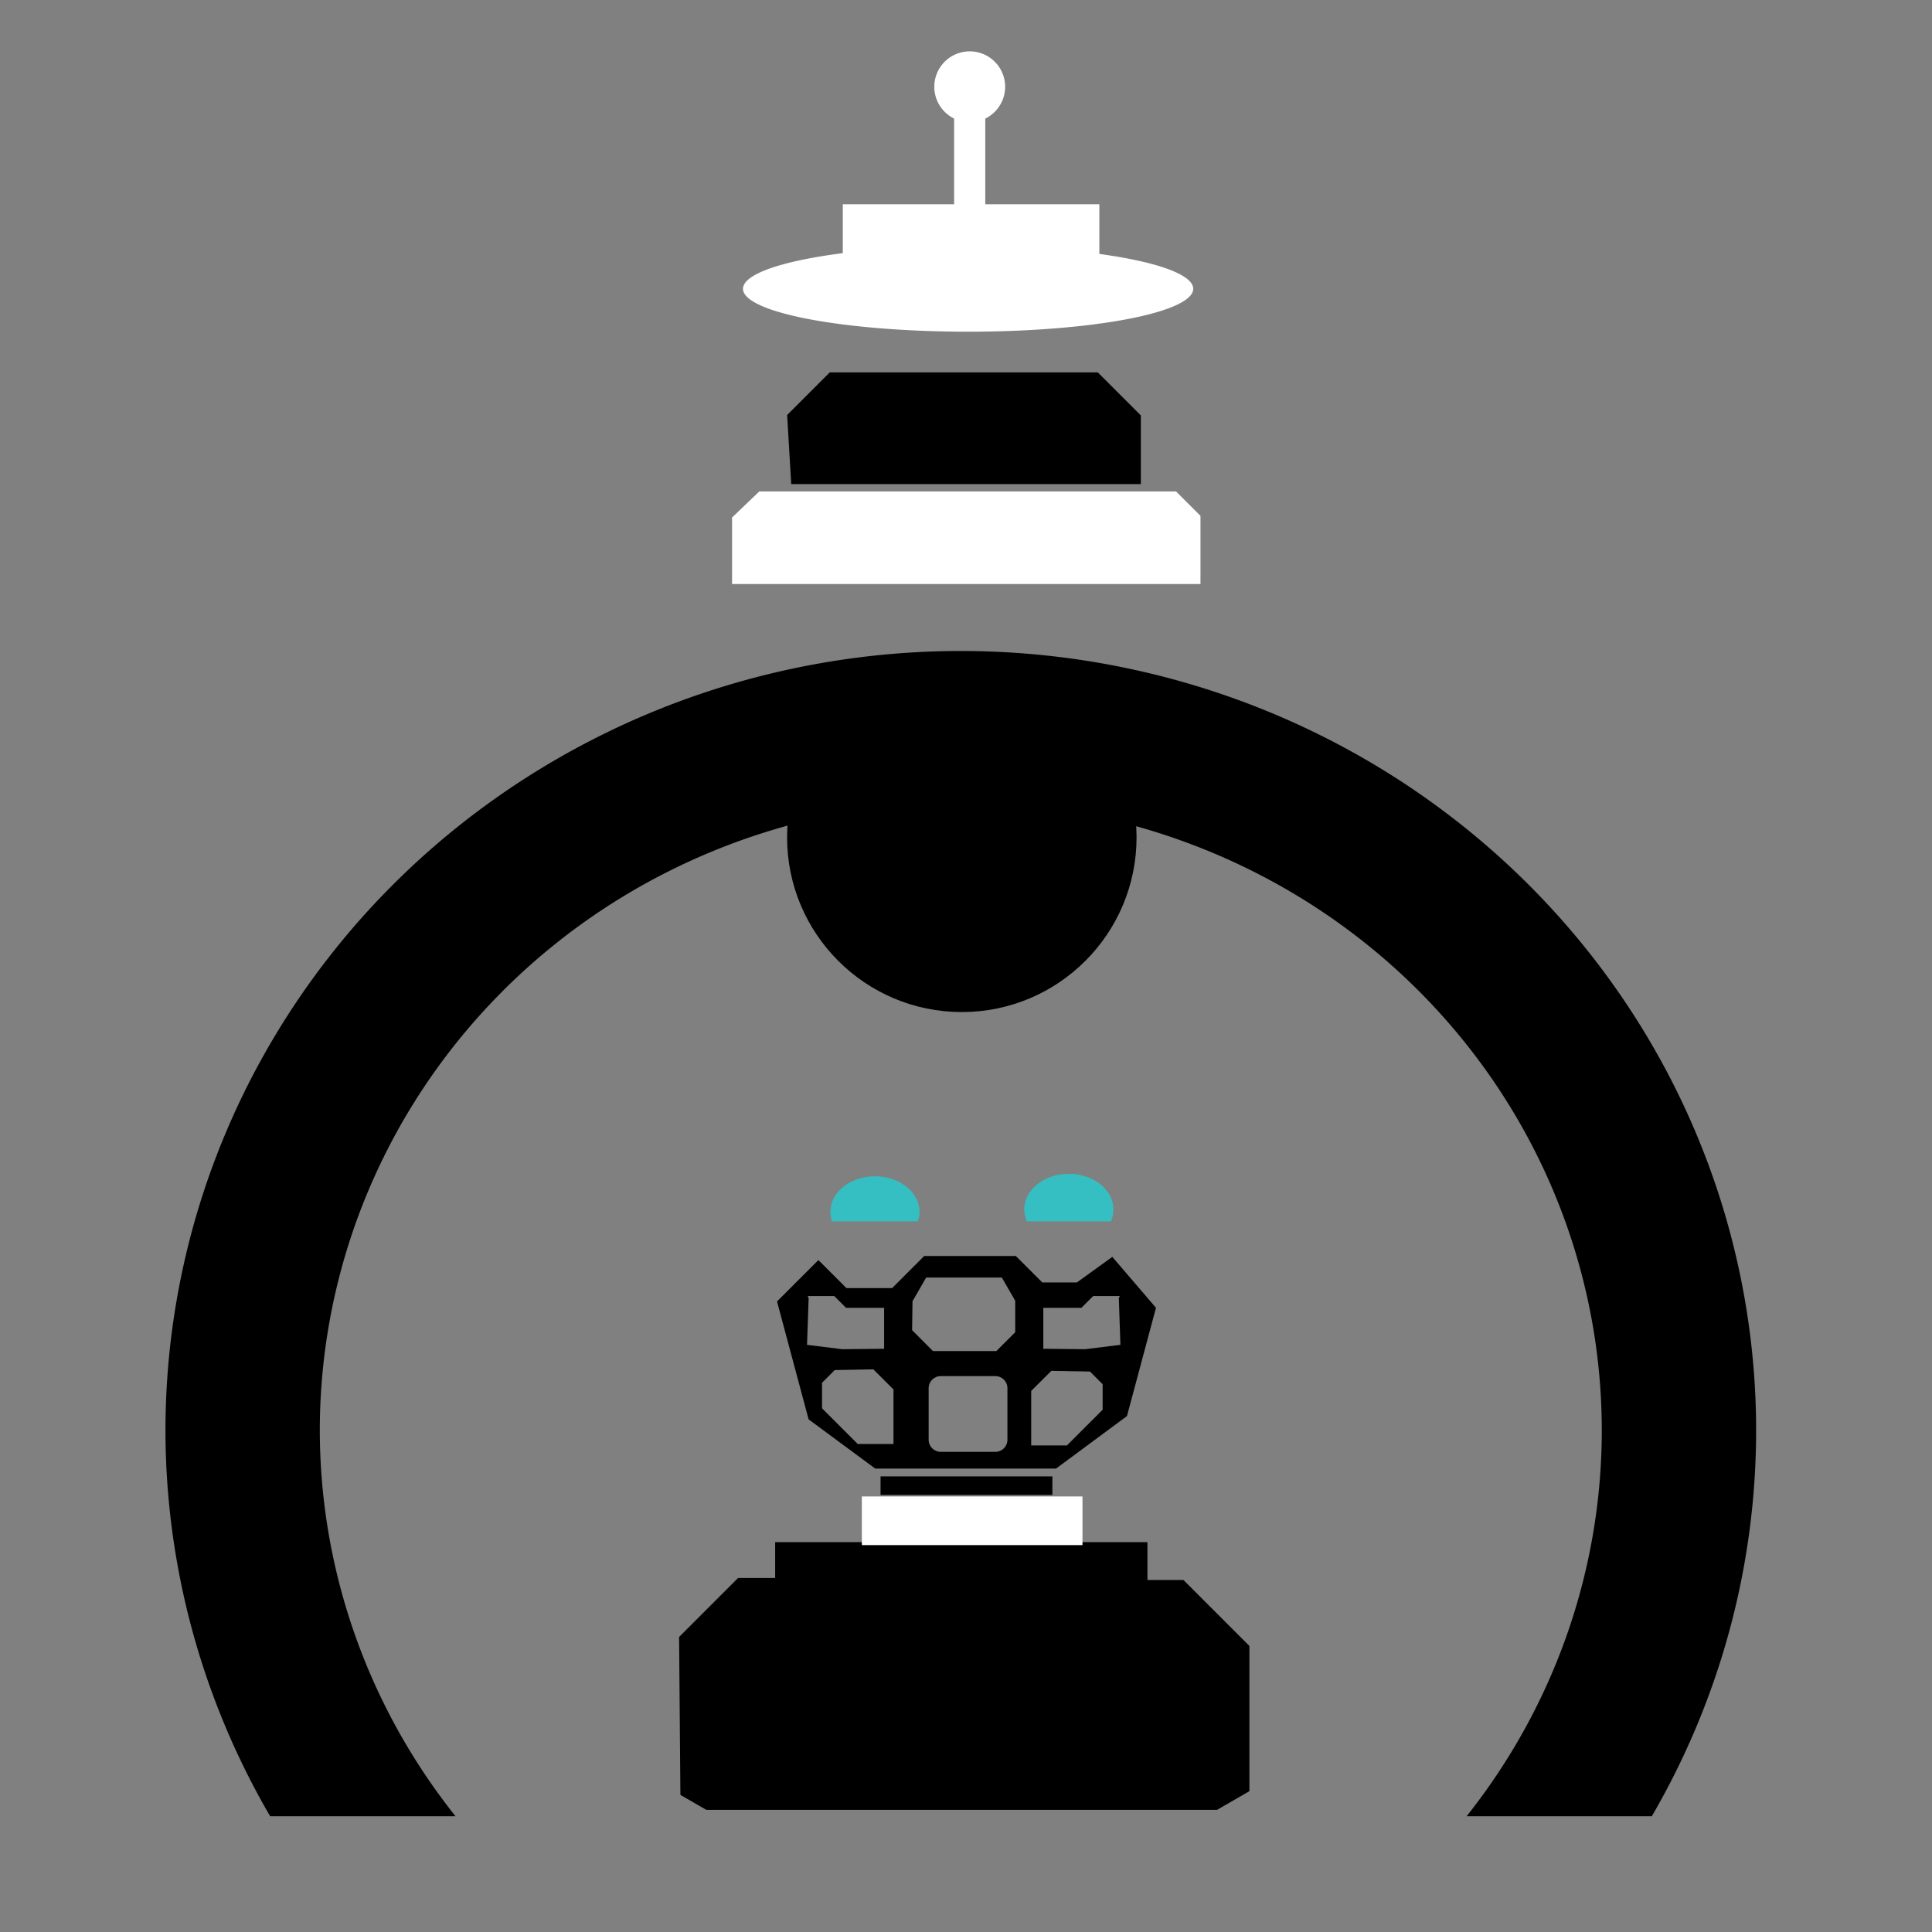 <?xml version="1.0" encoding="UTF-8" standalone="no"?>
<!-- Created with Inkscape (http://www.inkscape.org/) -->

<svg
   width="256"
   height="256"
   viewBox="0 0 67.733 67.733"
   version="1.1"
   id="svg16258"
   inkscape:version="1.2.1 (9c6d41e410, 2022-07-14, custom)"
   sodipodi:docname="bigbubbler.svg"
   xmlns:inkscape="http://www.inkscape.org/namespaces/inkscape"
   xmlns:sodipodi="http://sodipodi.sourceforge.net/DTD/sodipodi-0.dtd"
   xmlns="http://www.w3.org/2000/svg"
   xmlns:svg="http://www.w3.org/2000/svg">
  <rect x="0" y="0" width="67.733" height="67.733" fill="#808080" stroke="none"/>
  <sodipodi:namedview
     id="namedview16260"
     pagecolor="#505050"
     bordercolor="#eeeeee"
     borderopacity="1"
     inkscape:showpageshadow="0"
     inkscape:pageopacity="0"
     inkscape:pagecheckerboard="0"
     inkscape:deskcolor="#505050"
     inkscape:document-units="mm"
     showgrid="false"
     inkscape:zoom="4.2445697"
     inkscape:cx="78.57098"
     inkscape:cy="113.67466"
     inkscape:window-width="1916"
     inkscape:window-height="1036"
     inkscape:window-x="0"
     inkscape:window-y="20"
     inkscape:window-maximized="1"
     inkscape:current-layer="layer1" />
  <defs
     id="defs16255">
    <linearGradient
       id="linearGradient53638"
       inkscape:swatch="solid">
      <stop
         style="stop-color:#3a0dcd;stop-opacity:1;"
         offset="0"
         id="stop53636" />
    </linearGradient>
  </defs>
  <g
     inkscape:label="Layer 1"
     inkscape:groupmode="layer"
     id="layer1">
    <path
       id="path3179"
       class="ink"
       style="fill-opacity:1;stroke:none;stroke-width:0.626;stroke-linecap:butt;stroke-linejoin:miter;stroke-dasharray:none;stroke-opacity:1;paint-order:stroke fill markers"
       d="M 33.684,22.823 A 27.883,27.327 0 0 0 5.801,50.15 27.883,27.327 0 0 0 9.471,63.675 H 15.97 A 22.472,22.024 0 0 1 11.212,50.15 22.472,22.024 0 0 1 33.684,28.126 22.472,22.024 0 0 1 56.156,50.15 22.472,22.024 0 0 1 51.417,63.675 h 6.493 A 27.883,27.327 0 0 0 61.567,50.15 27.883,27.327 0 0 0 33.684,22.823 Z" />
    <circle
       class="ink"
       style="fill-opacity:1;stroke:none;stroke-width:0.656;stroke-linecap:butt;stroke-linejoin:miter;stroke-dasharray:none;stroke-opacity:1;paint-order:stroke fill markers"
       id="path3243"
       cx="33.72"
       cy="29.355"
       r="6.126" />
    <path
       class="ink"
       style="fill-opacity:1;stroke:none;stroke-width:0.534px;stroke-linecap:butt;stroke-linejoin:miter;stroke-opacity:1"
       d="m 23.854,62.927 0.906,0.523 h 17.909 l 1.133,-0.654 v -5.092 l -2.311,-2.311 H 40.228 V 54.065 H 27.176 v 1.255 h -1.298 l -2.07,2.07 z"
       id="path3245" />
    <path
       id="path3247"
       class="ink"
       style="fill-opacity:1;stroke:none;stroke-width:0.534px;stroke-linecap:butt;stroke-linejoin:miter;stroke-opacity:1"
       d="m 32.401,44.034 -1.125,1.125 h -1.601 l -0.983,-0.983 -1.451,1.451 1.108,4.134 2.335,1.725 h 6.339 l 2.487,-1.841 1.017,-3.796 -1.531,-1.785 -1.241,0.896 h -1.214 l -0.927,-0.926 z m 0.069,0.754 h 2.652 l 0.47,0.814 v 1.103 l -0.662,0.662 h -2.221 l -0.732,-0.733 0.014,-1.015 0.061,-0.105 z m -4.154,0.65 h 0.933 l 0.411,0.412 h 1.336 v 1.436 l -1.465,0.015 -1.238,-0.153 0.057,-1.638 z m 10.009,0 h 0.933 l -0.034,0.072 0.056,1.638 -1.238,0.153 -1.465,-0.015 v -1.436 h 1.336 z m -7.707,2.569 0.706,0.705 v 1.912 H 30.071 L 28.819,49.373 V 48.478 l 0.445,-0.445 z m 6.241,0.052 1.353,0.025 0.445,0.445 v 0.894 l -1.253,1.253 h -1.252 v -1.912 z m -3.88,0.186 h 1.918 c 0.234,0 0.422,0.188 0.422,0.422 v 1.81 c 0,0.234 -0.188,0.422 -0.422,0.422 h -1.918 c -0.234,0 -0.422,-0.188 -0.422,-0.422 v -1.81 c 0,-0.234 0.189,-0.422 0.422,-0.422 z" />
    <rect
       style="fill-opacity:1;stroke:none;stroke-width:0.252;stroke-linecap:butt;stroke-linejoin:miter;stroke-dasharray:none;stroke-opacity:1;paint-order:stroke fill markers"
       id="rect3322"
       class="ink"
       width="6.024"
       height="0.651"
       x="30.871"
       y="51.76"
       ry="0" />
    <path
      class="ink"
       style="fill-opacity:1;stroke:none;stroke-width:0.534px;stroke-linecap:butt;stroke-linejoin:miter;stroke-opacity:1"
       d="m 27.739,16.972 h 12.257 v -2.409 l -1.508,-1.508 h -9.397 l -1.495,1.495 z"
       id="path3336" />
    <g
       id="g5647"
       transform="matrix(2.019,0,0,2.019,-370.96,-7.055)">
      <rect
         style="fill:#ffffff;fill-opacity:1;stroke:none;stroke-width:0.125;stroke-linecap:butt;stroke-linejoin:miter;stroke-dasharray:none;stroke-opacity:1;paint-order:stroke fill markers"
         id="rect3523"
         width="3.831"
         height="0.845"
         x="198.7"
         y="29.479" />
      <path
         id="ellipse4045"
         style="fill:#35bfc2;stroke-width:0.125;paint-order:stroke fill markers"
         d="m 202.295,23.877 a 0.774,0.618 0 0 0 -0.774,0.619 0.774,0.618 0 0 0 0.045,0.207 h 1.458 a 0.774,0.618 0 0 0 0.044,-0.207 0.774,0.618 0 0 0 -0.774,-0.619 z m -3.367,0.043 a 0.774,0.618 0 0 0 -0.774,0.618 0.774,0.618 0 0 0 0.029,0.164 h 1.489 a 0.774,0.618 0 0 0 0.029,-0.164 0.774,0.618 0 0 0 -0.774,-0.618 z" />
      <path
         style="fill:#ffffff;fill-opacity:1;stroke:none;stroke-width:0.265px;stroke-linecap:butt;stroke-linejoin:miter;stroke-opacity:1"
         d="m 196.446,12.481 v 1.155 h 8.134 V 12.452 l -0.424,-0.424 h -7.237 z"
         id="path4274" />
      <path
         id="rect5636"
         style="fill:#ffffff;stroke-width:0.13;paint-order:stroke fill markers"
         d="m 200.302,5.491 h 0.541 v 1.607 h -0.541 z m 0.886,-0.49 a 0.615,0.615 0 0 1 -0.615,0.615 0.615,0.615 0 0 1 -0.615,-0.615 0.615,0.615 0 0 1 0.615,-0.615 0.615,0.615 0 0 1 0.615,0.615 z m -2.819,2.04 h 4.455 v 1.188 h -4.455 z m 6.085,1.468 a 3.909,0.745 0 0 1 -3.909,0.745 3.909,0.745 0 0 1 -3.909,-0.745 3.909,0.745 0 0 1 3.909,-0.745 3.909,0.745 0 0 1 3.909,0.745 z" />
    </g>
  </g>
</svg>

